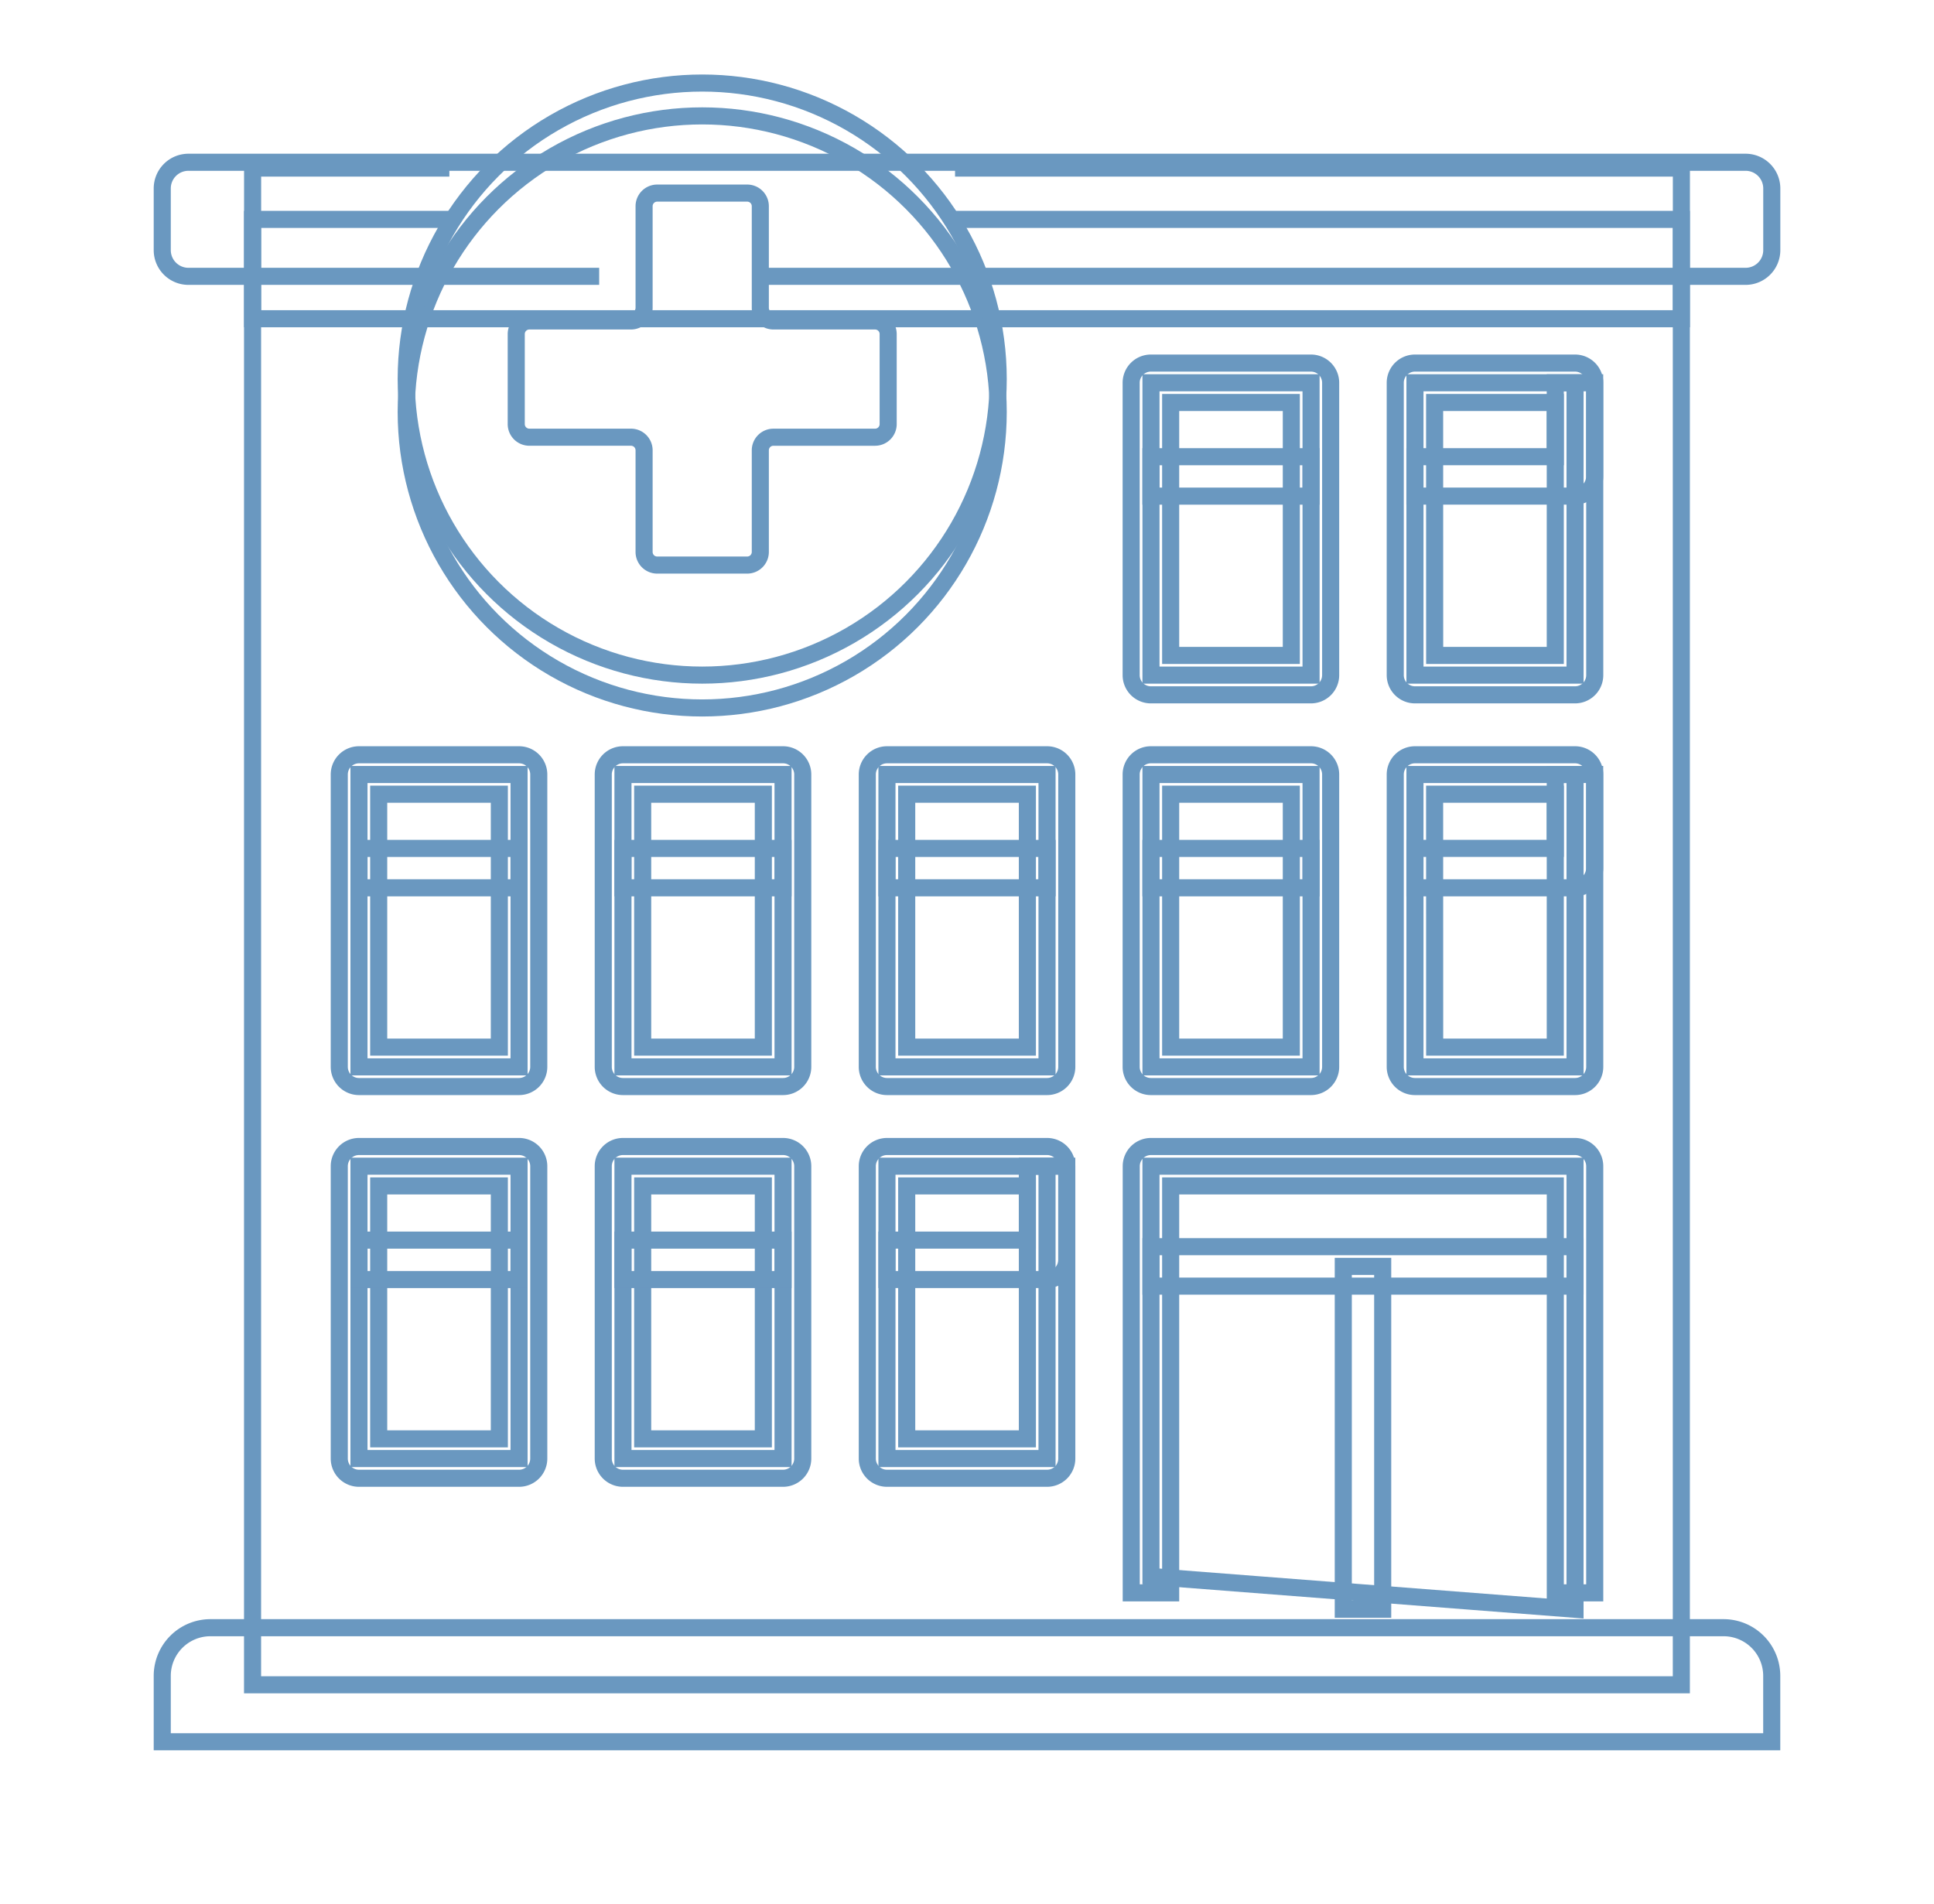 <svg xmlns="http://www.w3.org/2000/svg" xmlns:xlink="http://www.w3.org/1999/xlink" width="113.24" height="111.474" viewBox="0 0 113.24 111.474"><defs><style>.a{fill:none;stroke:#6a98c0;}.b{filter:url(#e);}.c{filter:url(#c);}.d{filter:url(#a);}</style><filter id="a" x="5.292" y="3.34" width="102.657" height="104.794" filterUnits="userSpaceOnUse"><feOffset dy="3" input="SourceAlpha"/><feGaussianBlur stdDeviation="3" result="b"/><feFlood flood-opacity="0.161"/><feComposite operator="in" in2="b"/><feComposite in="SourceGraphic"/></filter><filter id="c" x="0.001" y="0" width="113.239" height="25.679" filterUnits="userSpaceOnUse"><feOffset dy="3" input="SourceAlpha"/><feGaussianBlur stdDeviation="3" result="d"/><feFlood flood-opacity="0.161"/><feComposite operator="in" in2="d"/><feComposite in="SourceGraphic"/></filter><filter id="e" x="0" y="85.794" width="113.239" height="25.679" filterUnits="userSpaceOnUse"><feOffset dy="3" input="SourceAlpha"/><feGaussianBlur stdDeviation="3" result="f"/><feFlood flood-opacity="0.161"/><feComposite operator="in" in2="f"/><feComposite in="SourceGraphic"/></filter></defs><g transform="translate(9.5 4.514)"><g class="d" transform="matrix(1, 0, 0, 1, -9.5, -4.51)"><path class="a" d="M69.877,27.391h42.529v85.794H28.748V27.391h11.52" transform="translate(-13.96 -17.55)"/></g><path class="a" d="M69.877,27.391h42.529v8.821H28.748V27.391h11.52" transform="translate(-23.457 -22.065)"/><g class="c" transform="matrix(1, 0, 0, 1, -9.5, -4.51)"><path class="a" d="M35.021,15.925H92.708a1.534,1.534,0,0,0,1.534-1.534V10.78a1.534,1.534,0,0,0-1.534-1.534H1.537A1.534,1.534,0,0,0,0,10.78v3.611a1.534,1.534,0,0,0,1.534,1.534H25.583" transform="translate(9.5 -2.75)"/></g><circle class="a" cx="17.332" cy="17.332" r="17.332" transform="translate(14.284 2.271)"/><circle class="a" cx="17.332" cy="17.332" r="17.332" transform="translate(14.284 0.348)"/><path class="a" d="M133.617,42.841h-5.952a.767.767,0,0,1-.767-.767V36.122a.767.767,0,0,0-.767-.767H120.86a.767.767,0,0,0-.767.767v5.952a.767.767,0,0,1-.767.767h-5.952a.767.767,0,0,0-.767.767V48.88a.767.767,0,0,0,.767.767h5.952a.767.767,0,0,1,.767.767v5.952a.767.767,0,0,0,.767.767h5.271a.767.767,0,0,0,.767-.767V50.415a.767.767,0,0,1,.767-.767h5.952a.767.767,0,0,0,.767-.767V43.609A.767.767,0,0,0,133.617,42.841Z" transform="translate(-91.88 -28.564)"/><g transform="translate(11.519 17.896)"><rect class="a" width="9.373" height="17.116" transform="translate(46.373 22.935)"/><rect class="a" width="9.373" height="17.116" transform="translate(15.457 22.935)"/><rect class="a" width="9.373" height="17.116" transform="translate(61.83 22.935)"/><rect class="a" width="9.373" height="17.116" transform="translate(30.914 22.935)"/><rect class="a" width="9.373" height="17.116" transform="translate(0 22.935)"/><rect class="a" width="9.373" height="17.116" transform="translate(15.457 45.867)"/><rect class="a" width="9.373" height="17.116" transform="translate(30.914 45.867)"/><rect class="a" width="9.373" height="17.116" transform="translate(0 45.867)"/><rect class="a" width="9.373" height="17.116" transform="translate(46.373)"/><rect class="a" width="9.373" height="17.116" transform="translate(61.83)"/></g><g transform="translate(10.365 39.676)"><path class="a" d="M318.778,233.441H309.4a1.154,1.154,0,0,1-1.154-1.154V215.171a1.154,1.154,0,0,1,1.154-1.154h9.373a1.154,1.154,0,0,1,1.154,1.154v17.116A1.154,1.154,0,0,1,318.778,233.441Zm-8.219-2.308h7.065V216.325h-7.065Z" transform="translate(-261.879 -214.017)"/><path class="a" d="M150.819,233.441h-9.373a1.154,1.154,0,0,1-1.154-1.154V215.171a1.154,1.154,0,0,1,1.154-1.154h9.373a1.154,1.154,0,0,1,1.154,1.154v17.116A1.154,1.154,0,0,1,150.819,233.441Zm-8.219-2.308h7.065V216.325H142.6Z" transform="translate(-124.835 -214.017)"/><path class="a" d="M402.757,233.441h-9.373a1.154,1.154,0,0,1-1.154-1.154V215.171a1.154,1.154,0,0,1,1.154-1.154h9.373a1.154,1.154,0,0,1,1.154,1.154v17.116A1.154,1.154,0,0,1,402.757,233.441Zm-8.219-2.308H401.6V216.325h-7.065Z" transform="translate(-330.4 -214.017)"/><path class="a" d="M234.8,233.441h-9.373a1.154,1.154,0,0,1-1.154-1.154V215.171a1.154,1.154,0,0,1,1.154-1.154H234.8a1.154,1.154,0,0,1,1.154,1.154v17.116A1.154,1.154,0,0,1,234.8,233.441Zm-8.219-2.308h7.065V216.325h-7.065v14.808Z" transform="translate(-193.356 -214.017)"/><path class="a" d="M66.839,233.441H57.466a1.154,1.154,0,0,1-1.154-1.154V215.171a1.154,1.154,0,0,1,1.154-1.154h9.373a1.154,1.154,0,0,1,1.154,1.154v17.116A1.154,1.154,0,0,1,66.839,233.441Zm-8.219-2.308h7.065V216.325H58.62Z" transform="translate(-56.312 -214.017)"/></g><path class="a" d="M339.35,344.882H314.52V368.9l24.83,1.923Z" transform="translate(-256.629 -281.118)"/><g transform="translate(10.365 16.743)"><path class="a" d="M335.388,364.745H333.08V340.921H310.558v23.824H308.25V339.767a1.154,1.154,0,0,1,1.154-1.154h24.83a1.154,1.154,0,0,1,1.154,1.154v24.978Z" transform="translate(-261.878 -292.746)"/><path class="a" d="M150.819,358.038h-9.373a1.154,1.154,0,0,1-1.154-1.154V339.768a1.154,1.154,0,0,1,1.154-1.154h9.373a1.154,1.154,0,0,1,1.154,1.154v17.116A1.154,1.154,0,0,1,150.819,358.038ZM142.6,355.73h7.065V340.922H142.6Z" transform="translate(-124.835 -292.747)"/><path class="a" d="M234.8,358.038h-9.373a1.154,1.154,0,0,1-1.154-1.154V339.768a1.154,1.154,0,0,1,1.154-1.154H234.8a1.154,1.154,0,0,1,1.154,1.154v17.116A1.154,1.154,0,0,1,234.8,358.038Zm-8.219-2.308h7.065V340.922h-7.065V355.73Z" transform="translate(-193.356 -292.747)"/><path class="a" d="M66.839,358.038H57.466a1.154,1.154,0,0,1-1.154-1.154V339.768a1.154,1.154,0,0,1,1.154-1.154h9.373a1.154,1.154,0,0,1,1.154,1.154v17.116A1.154,1.154,0,0,1,66.839,358.038ZM58.62,355.73h7.065V340.922H58.62Z" transform="translate(-56.312 -292.747)"/><path class="a" d="M318.778,108.843H309.4a1.154,1.154,0,0,1-1.154-1.154V90.573a1.154,1.154,0,0,1,1.154-1.154h9.373a1.154,1.154,0,0,1,1.154,1.154v17.116A1.154,1.154,0,0,1,318.778,108.843Zm-8.219-2.308h7.065V91.727h-7.065Z" transform="translate(-261.879 -89.419)"/><path class="a" d="M402.757,108.843h-9.373a1.154,1.154,0,0,1-1.154-1.154V90.573a1.154,1.154,0,0,1,1.154-1.154h9.373a1.154,1.154,0,0,1,1.154,1.154v17.116A1.154,1.154,0,0,1,402.757,108.843Zm-8.219-2.308H401.6V91.727h-7.065Z" transform="translate(-330.4 -89.419)"/><rect class="a" width="24.831" height="2.308" transform="translate(47.527 51.733)"/><rect class="a" width="2.308" height="20.073" transform="translate(58.787 52.886)"/><rect class="a" width="9.374" height="2.308" transform="translate(16.61 51.348)"/><path class="a" d="M239.912,351.519h-9.374v-2.308h8.22v-4.325h2.308v5.479A1.154,1.154,0,0,1,239.912,351.519Z" transform="translate(-198.47 -297.864)"/><rect class="a" width="9.372" height="2.308" transform="translate(1.154 51.348)"/><path class="a" d="M407.875,226.919H398.5v-2.308h8.218v-4.327h2.308v5.481A1.154,1.154,0,0,1,407.875,226.919Z" transform="translate(-335.519 -196.197)"/><rect class="a" width="9.374" height="2.308" transform="translate(32.068 28.415)"/><rect class="a" width="9.372" height="2.308" transform="translate(1.154 28.415)"/><rect class="a" width="9.374" height="2.308" transform="translate(16.61 28.415)"/><rect class="a" width="9.374" height="2.308" transform="translate(47.525 28.415)"/><path class="a" d="M407.875,102.325H398.5v-2.308h8.218V95.69h2.308v5.481A1.154,1.154,0,0,1,407.875,102.325Z" transform="translate(-335.519 -94.536)"/><rect class="a" width="9.374" height="2.308" transform="translate(47.525 5.482)"/></g><g class="b" transform="matrix(1, 0, 0, 1, -9.5, -4.51)"><path class="a" d="M91.418,475.363H2.821A2.821,2.821,0,0,0,0,478.184v3.858H94.239v-3.858A2.821,2.821,0,0,0,91.418,475.363Z" transform="translate(9.5 -383.07)"/></g></g></svg>